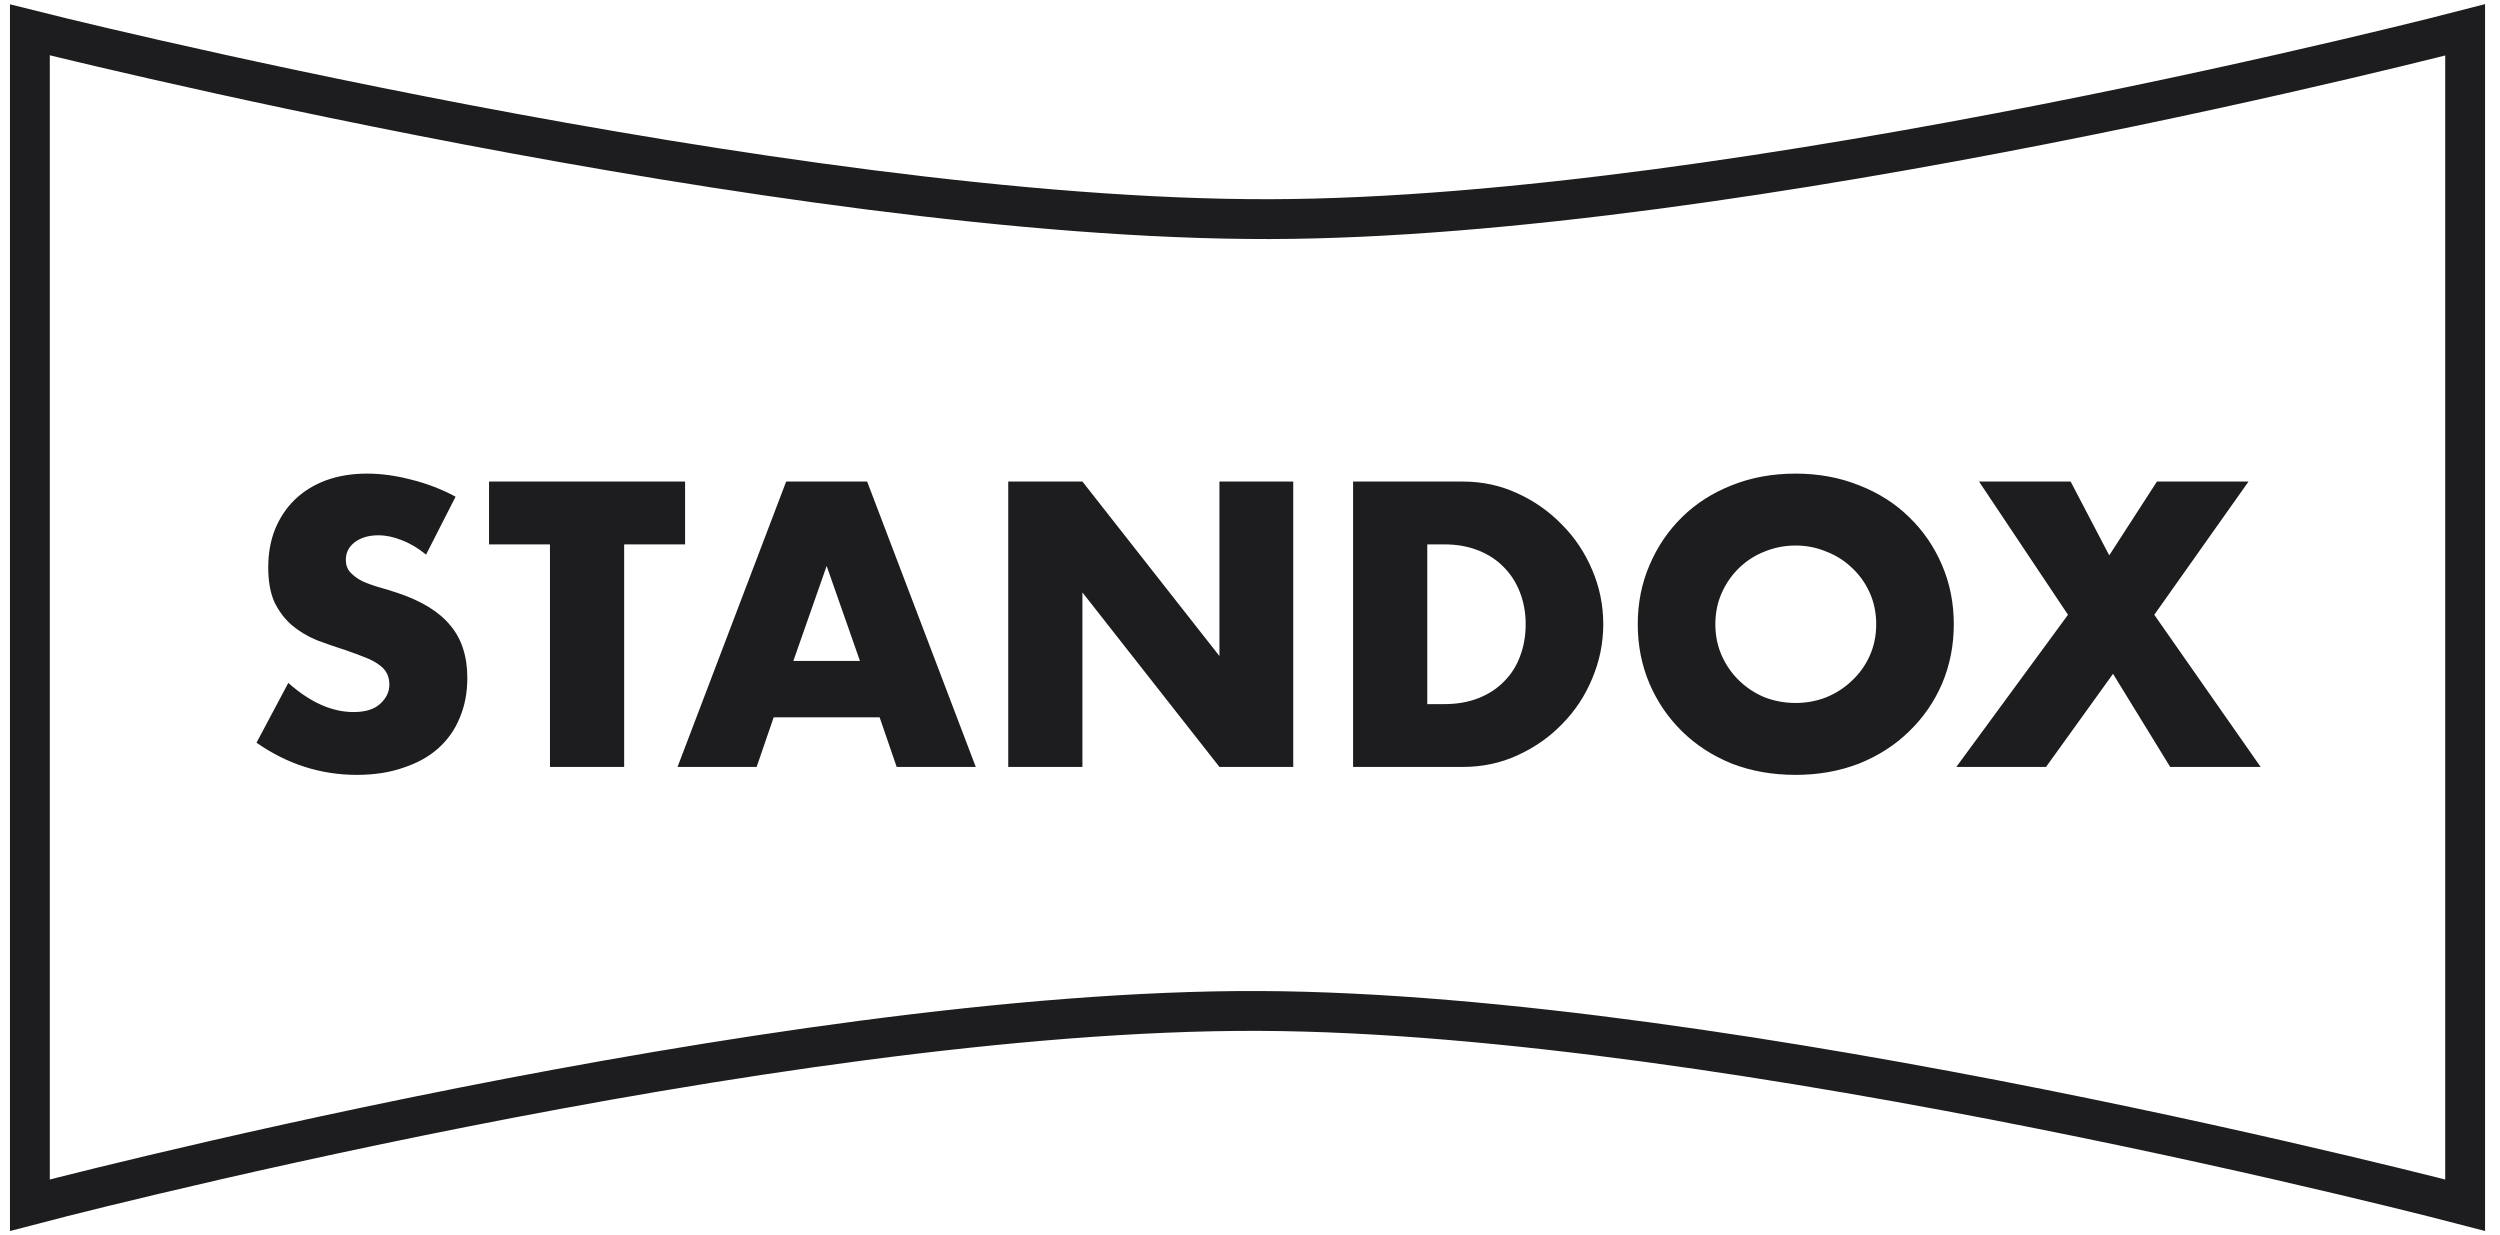 <svg width="251" height="124" viewBox="0 0 251 124" fill="none" xmlns="http://www.w3.org/2000/svg">
<path d="M3 121V3C3 3 78.732 22.11 127.5 22C174.887 21.893 247.5 3 247.5 3V121C247.5 121 173.916 101.702 126.5 101.5C77.733 101.292 3 121 3 121Z" stroke="#1D1D1F" stroke-width="4"/>
<path d="M42.777 55.682C41.966 55.023 41.156 54.542 40.345 54.238C39.534 53.909 38.749 53.744 37.989 53.744C37.026 53.744 36.241 53.972 35.633 54.428C35.025 54.884 34.721 55.479 34.721 56.214C34.721 56.721 34.873 57.139 35.177 57.468C35.481 57.797 35.874 58.089 36.355 58.342C36.862 58.57 37.419 58.773 38.027 58.95C38.66 59.127 39.281 59.317 39.889 59.52C42.321 60.331 44.094 61.42 45.209 62.788C46.349 64.131 46.919 65.891 46.919 68.07C46.919 69.539 46.666 70.869 46.159 72.06C45.678 73.251 44.956 74.277 43.993 75.138C43.056 75.974 41.89 76.62 40.497 77.076C39.129 77.557 37.571 77.798 35.823 77.798C32.2 77.798 28.844 76.721 25.753 74.568L28.945 68.564C30.06 69.552 31.162 70.287 32.251 70.768C33.34 71.249 34.417 71.49 35.481 71.49C36.697 71.49 37.596 71.211 38.179 70.654C38.787 70.097 39.091 69.463 39.091 68.754C39.091 68.323 39.015 67.956 38.863 67.652C38.711 67.323 38.458 67.031 38.103 66.778C37.748 66.499 37.28 66.246 36.697 66.018C36.14 65.79 35.456 65.537 34.645 65.258C33.682 64.954 32.732 64.625 31.795 64.27C30.883 63.89 30.06 63.396 29.325 62.788C28.616 62.18 28.033 61.42 27.577 60.508C27.146 59.571 26.931 58.393 26.931 56.974C26.931 55.555 27.159 54.276 27.615 53.136C28.096 51.971 28.755 50.983 29.591 50.172C30.452 49.336 31.491 48.69 32.707 48.234C33.948 47.778 35.329 47.55 36.849 47.55C38.268 47.55 39.75 47.753 41.295 48.158C42.84 48.538 44.322 49.108 45.741 49.868L42.777 55.682ZM62.665 54.656V77H55.217V54.656H49.099V48.348H68.783V54.656H62.665ZM86.34 66.36L82.996 56.822L79.652 66.36H86.34ZM88.316 72.022H77.676L75.966 77H68.024L78.93 48.348H87.062L97.968 77H90.026L88.316 72.022ZM101.227 77V48.348H108.675L122.431 65.866V48.348H129.841V77H122.431L108.675 59.482V77H101.227ZM143.298 70.692H145.008C146.3 70.692 147.452 70.489 148.466 70.084C149.479 69.679 150.328 69.121 151.012 68.412C151.721 67.703 152.253 66.867 152.608 65.904C152.988 64.916 153.178 63.839 153.178 62.674C153.178 61.534 152.988 60.47 152.608 59.482C152.228 58.494 151.683 57.645 150.974 56.936C150.29 56.227 149.441 55.669 148.428 55.264C147.414 54.859 146.274 54.656 145.008 54.656H143.298V70.692ZM135.85 48.348H146.87C148.82 48.348 150.644 48.741 152.342 49.526C154.064 50.311 155.559 51.363 156.826 52.68C158.118 53.972 159.131 55.492 159.866 57.24C160.6 58.963 160.968 60.774 160.968 62.674C160.968 64.549 160.6 66.36 159.866 68.108C159.156 69.831 158.156 71.351 156.864 72.668C155.597 73.985 154.102 75.037 152.38 75.822C150.682 76.607 148.846 77 146.87 77H135.85V48.348ZM172.221 62.674C172.221 63.814 172.436 64.865 172.867 65.828C173.297 66.791 173.88 67.627 174.615 68.336C175.349 69.045 176.198 69.603 177.161 70.008C178.149 70.388 179.187 70.578 180.277 70.578C181.366 70.578 182.392 70.388 183.355 70.008C184.343 69.603 185.204 69.045 185.939 68.336C186.699 67.627 187.294 66.791 187.725 65.828C188.155 64.865 188.371 63.814 188.371 62.674C188.371 61.534 188.155 60.483 187.725 59.52C187.294 58.557 186.699 57.721 185.939 57.012C185.204 56.303 184.343 55.758 183.355 55.378C182.392 54.973 181.366 54.77 180.277 54.77C179.187 54.77 178.149 54.973 177.161 55.378C176.198 55.758 175.349 56.303 174.615 57.012C173.88 57.721 173.297 58.557 172.867 59.52C172.436 60.483 172.221 61.534 172.221 62.674ZM164.431 62.674C164.431 60.546 164.823 58.57 165.609 56.746C166.394 54.897 167.483 53.288 168.877 51.92C170.27 50.552 171.929 49.488 173.855 48.728C175.805 47.943 177.946 47.55 180.277 47.55C182.582 47.55 184.71 47.943 186.661 48.728C188.611 49.488 190.283 50.552 191.677 51.92C193.095 53.288 194.197 54.897 194.983 56.746C195.768 58.57 196.161 60.546 196.161 62.674C196.161 64.802 195.768 66.791 194.983 68.64C194.197 70.464 193.095 72.06 191.677 73.428C190.283 74.796 188.611 75.873 186.661 76.658C184.71 77.418 182.582 77.798 180.277 77.798C177.946 77.798 175.805 77.418 173.855 76.658C171.929 75.873 170.27 74.796 168.877 73.428C167.483 72.06 166.394 70.464 165.609 68.64C164.823 66.791 164.431 64.802 164.431 62.674ZM207.626 61.724L198.696 48.348H207.892L211.768 55.758L216.556 48.348H225.752L216.29 61.724L226.968 77H217.886L212.148 67.652L205.422 77H196.416L207.626 61.724Z" fill="#1D1D1F"/>
</svg>
